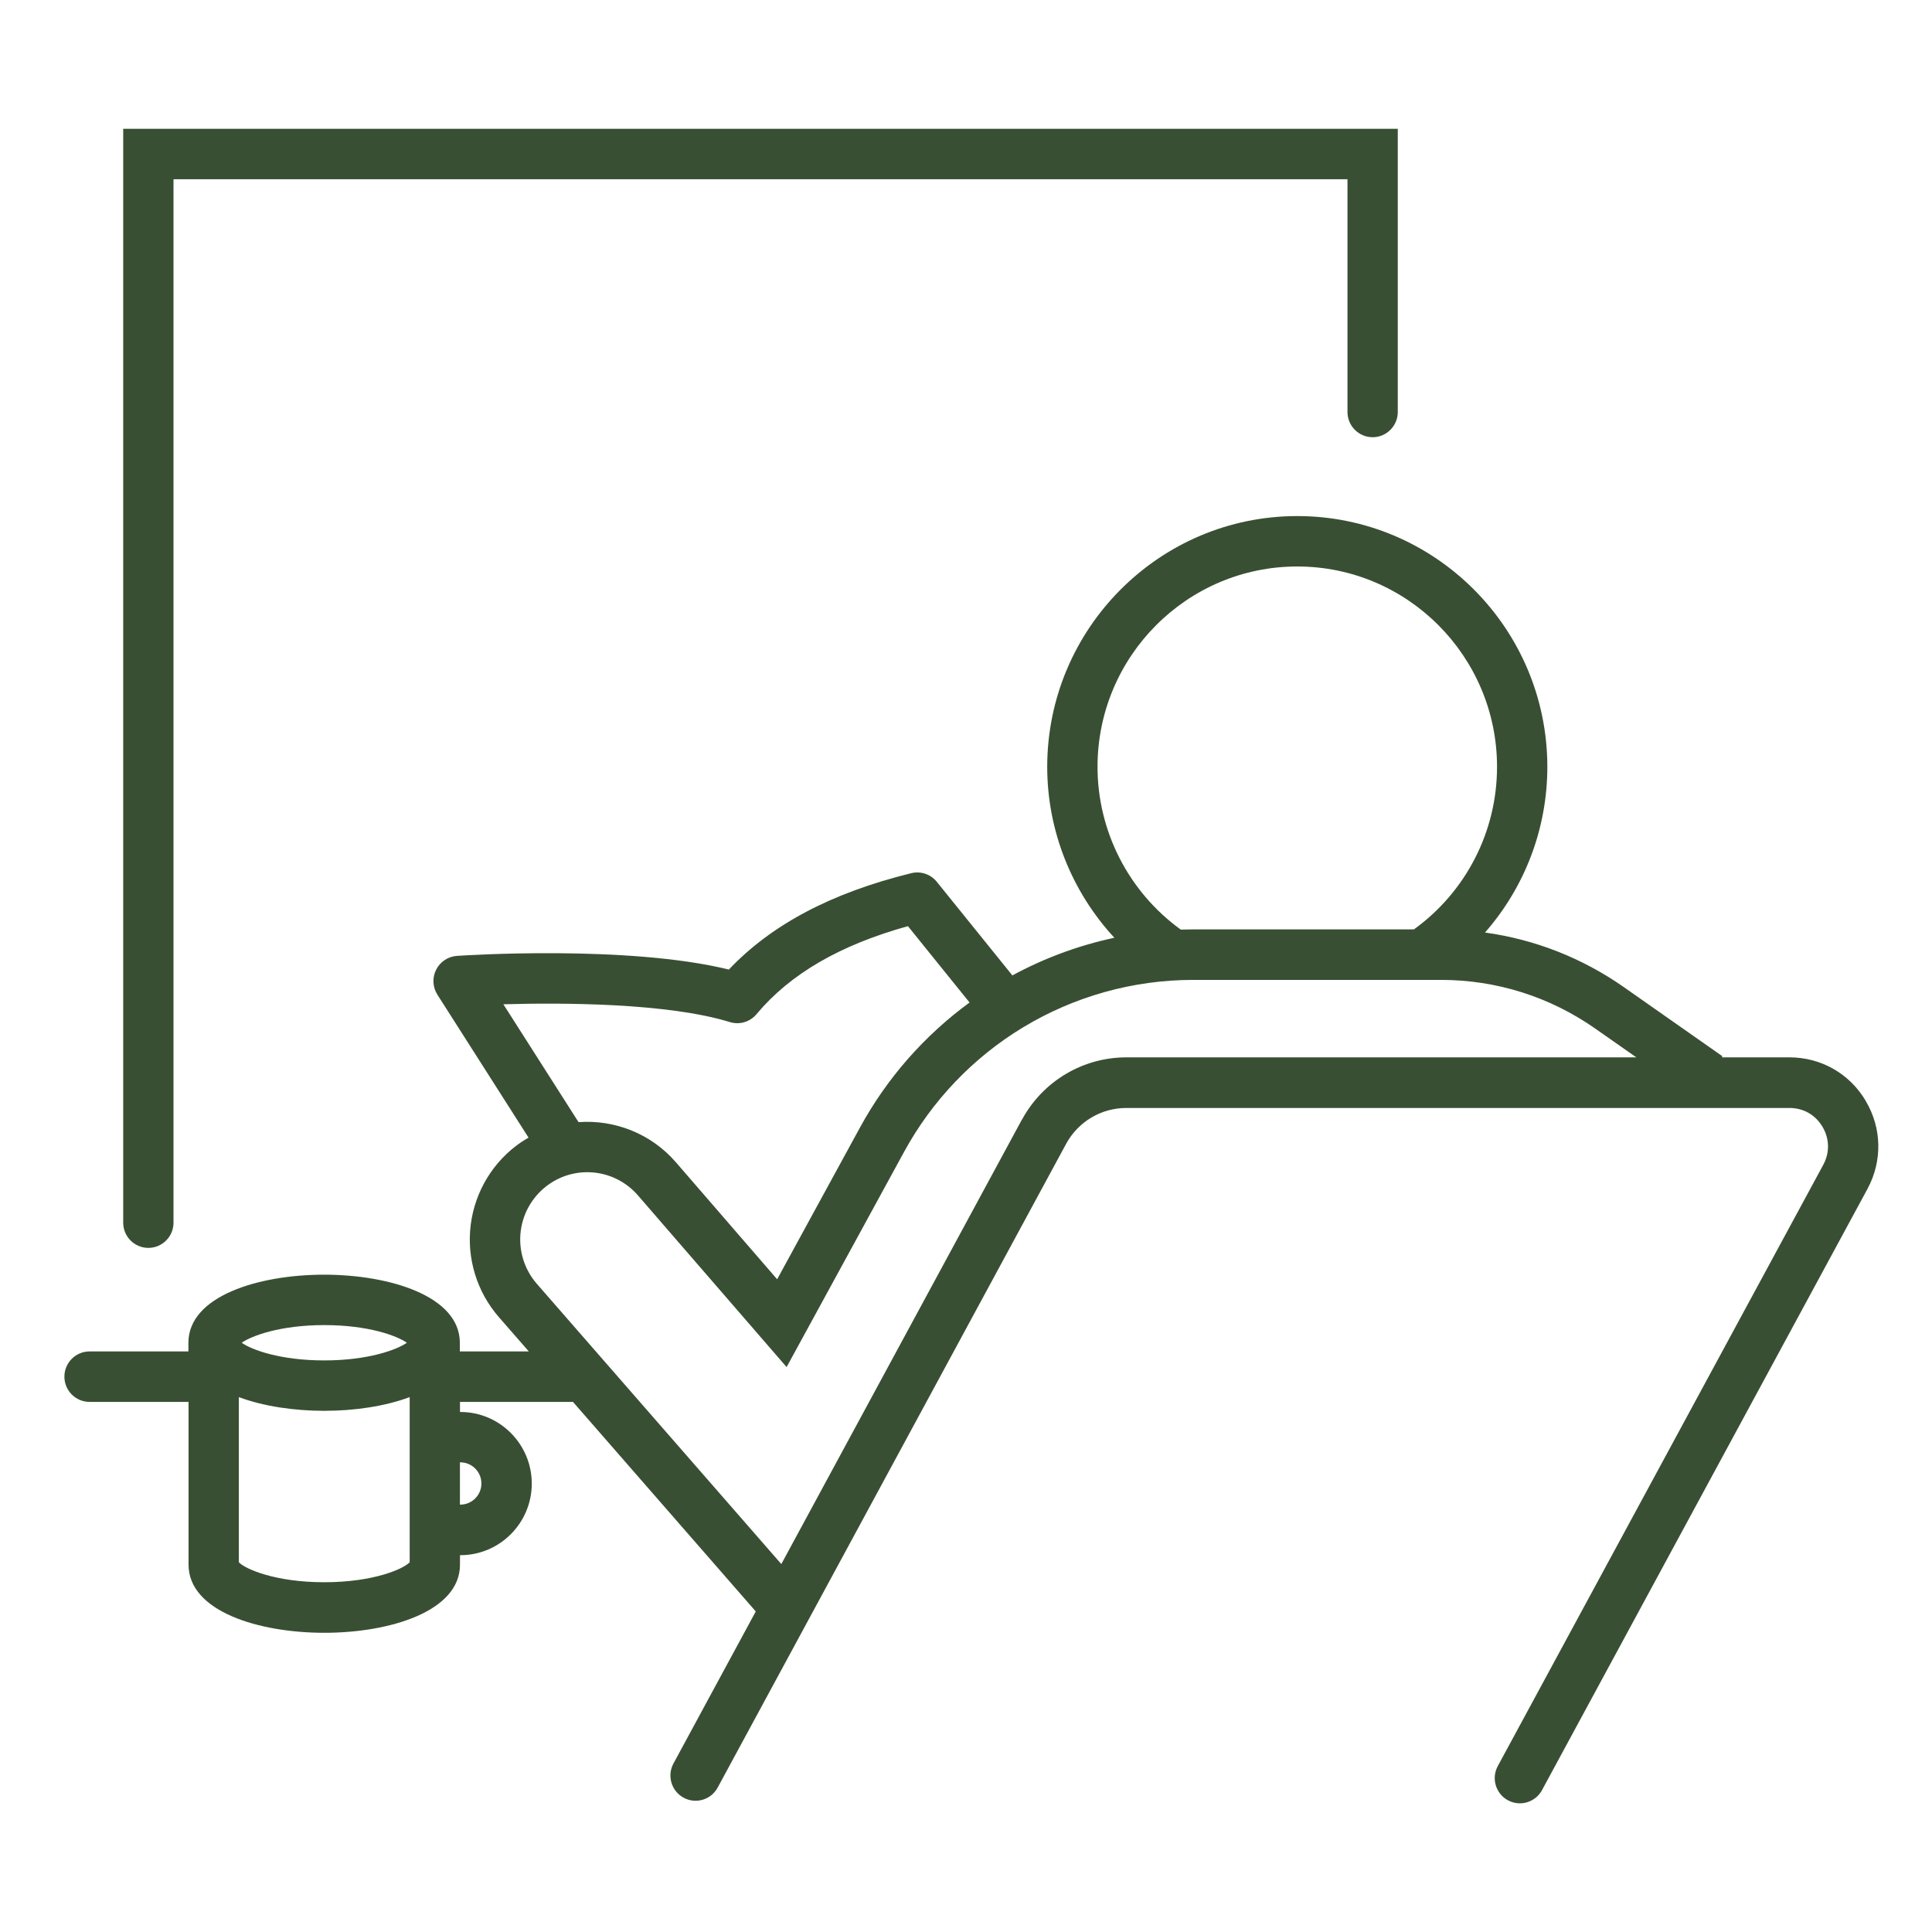 <svg width="180" height="180" viewBox="0 0 180 180" fill="none" xmlns="http://www.w3.org/2000/svg">
<g clip-path="url(#clip0_382_22)">
<path d="M173.824 102.559C172.319 100.025 169.667 98.511 166.723 98.511H160.411L160.481 98.413L151.309 91.981C147.414 89.25 143 87.525 138.355 86.881C142.053 82.664 144.162 77.206 144.162 71.451C144.162 58.565 133.711 48.081 120.865 48.081C108.019 48.081 97.567 58.565 97.567 71.451C97.567 77.398 99.855 83.082 103.824 87.37C100.515 88.075 97.314 89.255 94.32 90.877L87.28 82.156C86.709 81.446 85.781 81.136 84.9 81.352C77.462 83.185 71.885 86.133 67.906 90.331C58.495 88.018 43.249 89.01 42.57 89.057C41.745 89.114 41.009 89.603 40.634 90.345C40.259 91.088 40.306 91.972 40.751 92.672L49.244 105.991C49.009 106.127 48.78 106.264 48.555 106.414C45.968 108.177 44.257 110.979 43.859 114.091C43.46 117.203 44.416 120.344 46.474 122.708L49.267 125.91H42.842V125.106C42.842 120.748 36.29 118.759 30.197 118.759C24.105 118.759 17.553 120.743 17.553 125.106V125.91H8.343C7.05 125.91 6 126.963 6 128.261C6 129.558 7.05 130.611 8.343 130.611H17.567V145.777C17.567 150.135 24.119 152.124 30.211 152.124C36.304 152.124 42.856 150.14 42.856 145.777V144.893H42.893C46.558 144.893 49.544 141.899 49.544 138.222C49.544 134.546 46.558 131.551 42.893 131.551H42.856V130.611H53.382L70.413 150.135L62.746 164.3C62.127 165.442 62.549 166.867 63.688 167.487C64.827 168.108 66.247 167.685 66.865 166.542L99.325 106.574C100.445 104.51 102.592 103.227 104.935 103.227H166.723C168.017 103.227 169.137 103.866 169.798 104.98C170.459 106.094 170.482 107.387 169.868 108.525L139.546 164.54C138.927 165.682 139.349 167.107 140.488 167.727C140.844 167.92 141.228 168.014 141.603 168.014C142.433 168.014 143.239 167.567 143.665 166.782L173.988 110.767C175.389 108.172 175.333 105.112 173.828 102.578L173.824 102.559ZM30.211 123.456C34.317 123.456 36.979 124.448 37.907 125.101C36.979 125.75 34.317 126.747 30.211 126.747C26.106 126.747 23.444 125.755 22.516 125.101C23.444 124.453 26.106 123.456 30.211 123.456ZM30.211 147.413C25.614 147.413 22.825 146.167 22.253 145.552V130.165C24.559 131.03 27.432 131.443 30.211 131.443C32.99 131.443 35.863 131.03 38.169 130.165V145.552C37.597 146.167 34.813 147.413 30.211 147.413ZM42.889 136.243C43.971 136.243 44.852 137.127 44.852 138.213C44.852 139.299 43.971 140.183 42.889 140.183H42.851V136.243H42.889ZM102.254 71.447C102.254 61.151 110.601 52.778 120.865 52.778C131.128 52.778 139.475 61.151 139.475 71.447C139.475 77.464 136.588 83.082 131.733 86.589H111.163C110.779 86.589 110.395 86.599 110.01 86.608C105.155 83.101 102.254 77.441 102.254 71.442V71.447ZM46.9 93.566C52.374 93.41 62.179 93.434 68.004 95.225C68.904 95.503 69.879 95.211 70.483 94.487C73.614 90.745 78.24 88.051 84.59 86.288L90.331 93.401C86.127 96.476 82.631 100.448 80.124 105.046L72.405 119.187L62.971 108.285C60.637 105.591 57.244 104.303 53.902 104.548L46.9 93.57V93.566ZM95.205 104.317L72.794 145.721L50.012 119.606C48.836 118.256 48.288 116.461 48.517 114.683C48.742 112.906 49.722 111.308 51.203 110.297C53.818 108.511 57.356 108.972 59.432 111.369L73.286 127.367L84.239 107.303C86.835 102.545 90.655 98.544 95.28 95.738C100.075 92.832 105.568 91.295 111.173 91.295H134.254C139.424 91.295 144.396 92.865 148.633 95.836L152.453 98.511H104.944C100.881 98.511 97.155 100.735 95.215 104.317H95.205Z" fill="#394F33"/>
<path d="M13.822 116.263C15.115 116.263 16.165 115.21 16.165 113.913V16.701H125.542V38.383C125.542 39.681 126.592 40.734 127.885 40.734C129.179 40.734 130.228 39.681 130.228 38.383V12H11.479V113.913C11.479 115.21 12.528 116.263 13.822 116.263Z" fill="#394F33"/>
</g>
<defs>
<clipPath id="clip0_382_22">
<rect width="169" height="156" fill="white" transform="translate(6 12)"/>
</clipPath>
</defs>
</svg>
